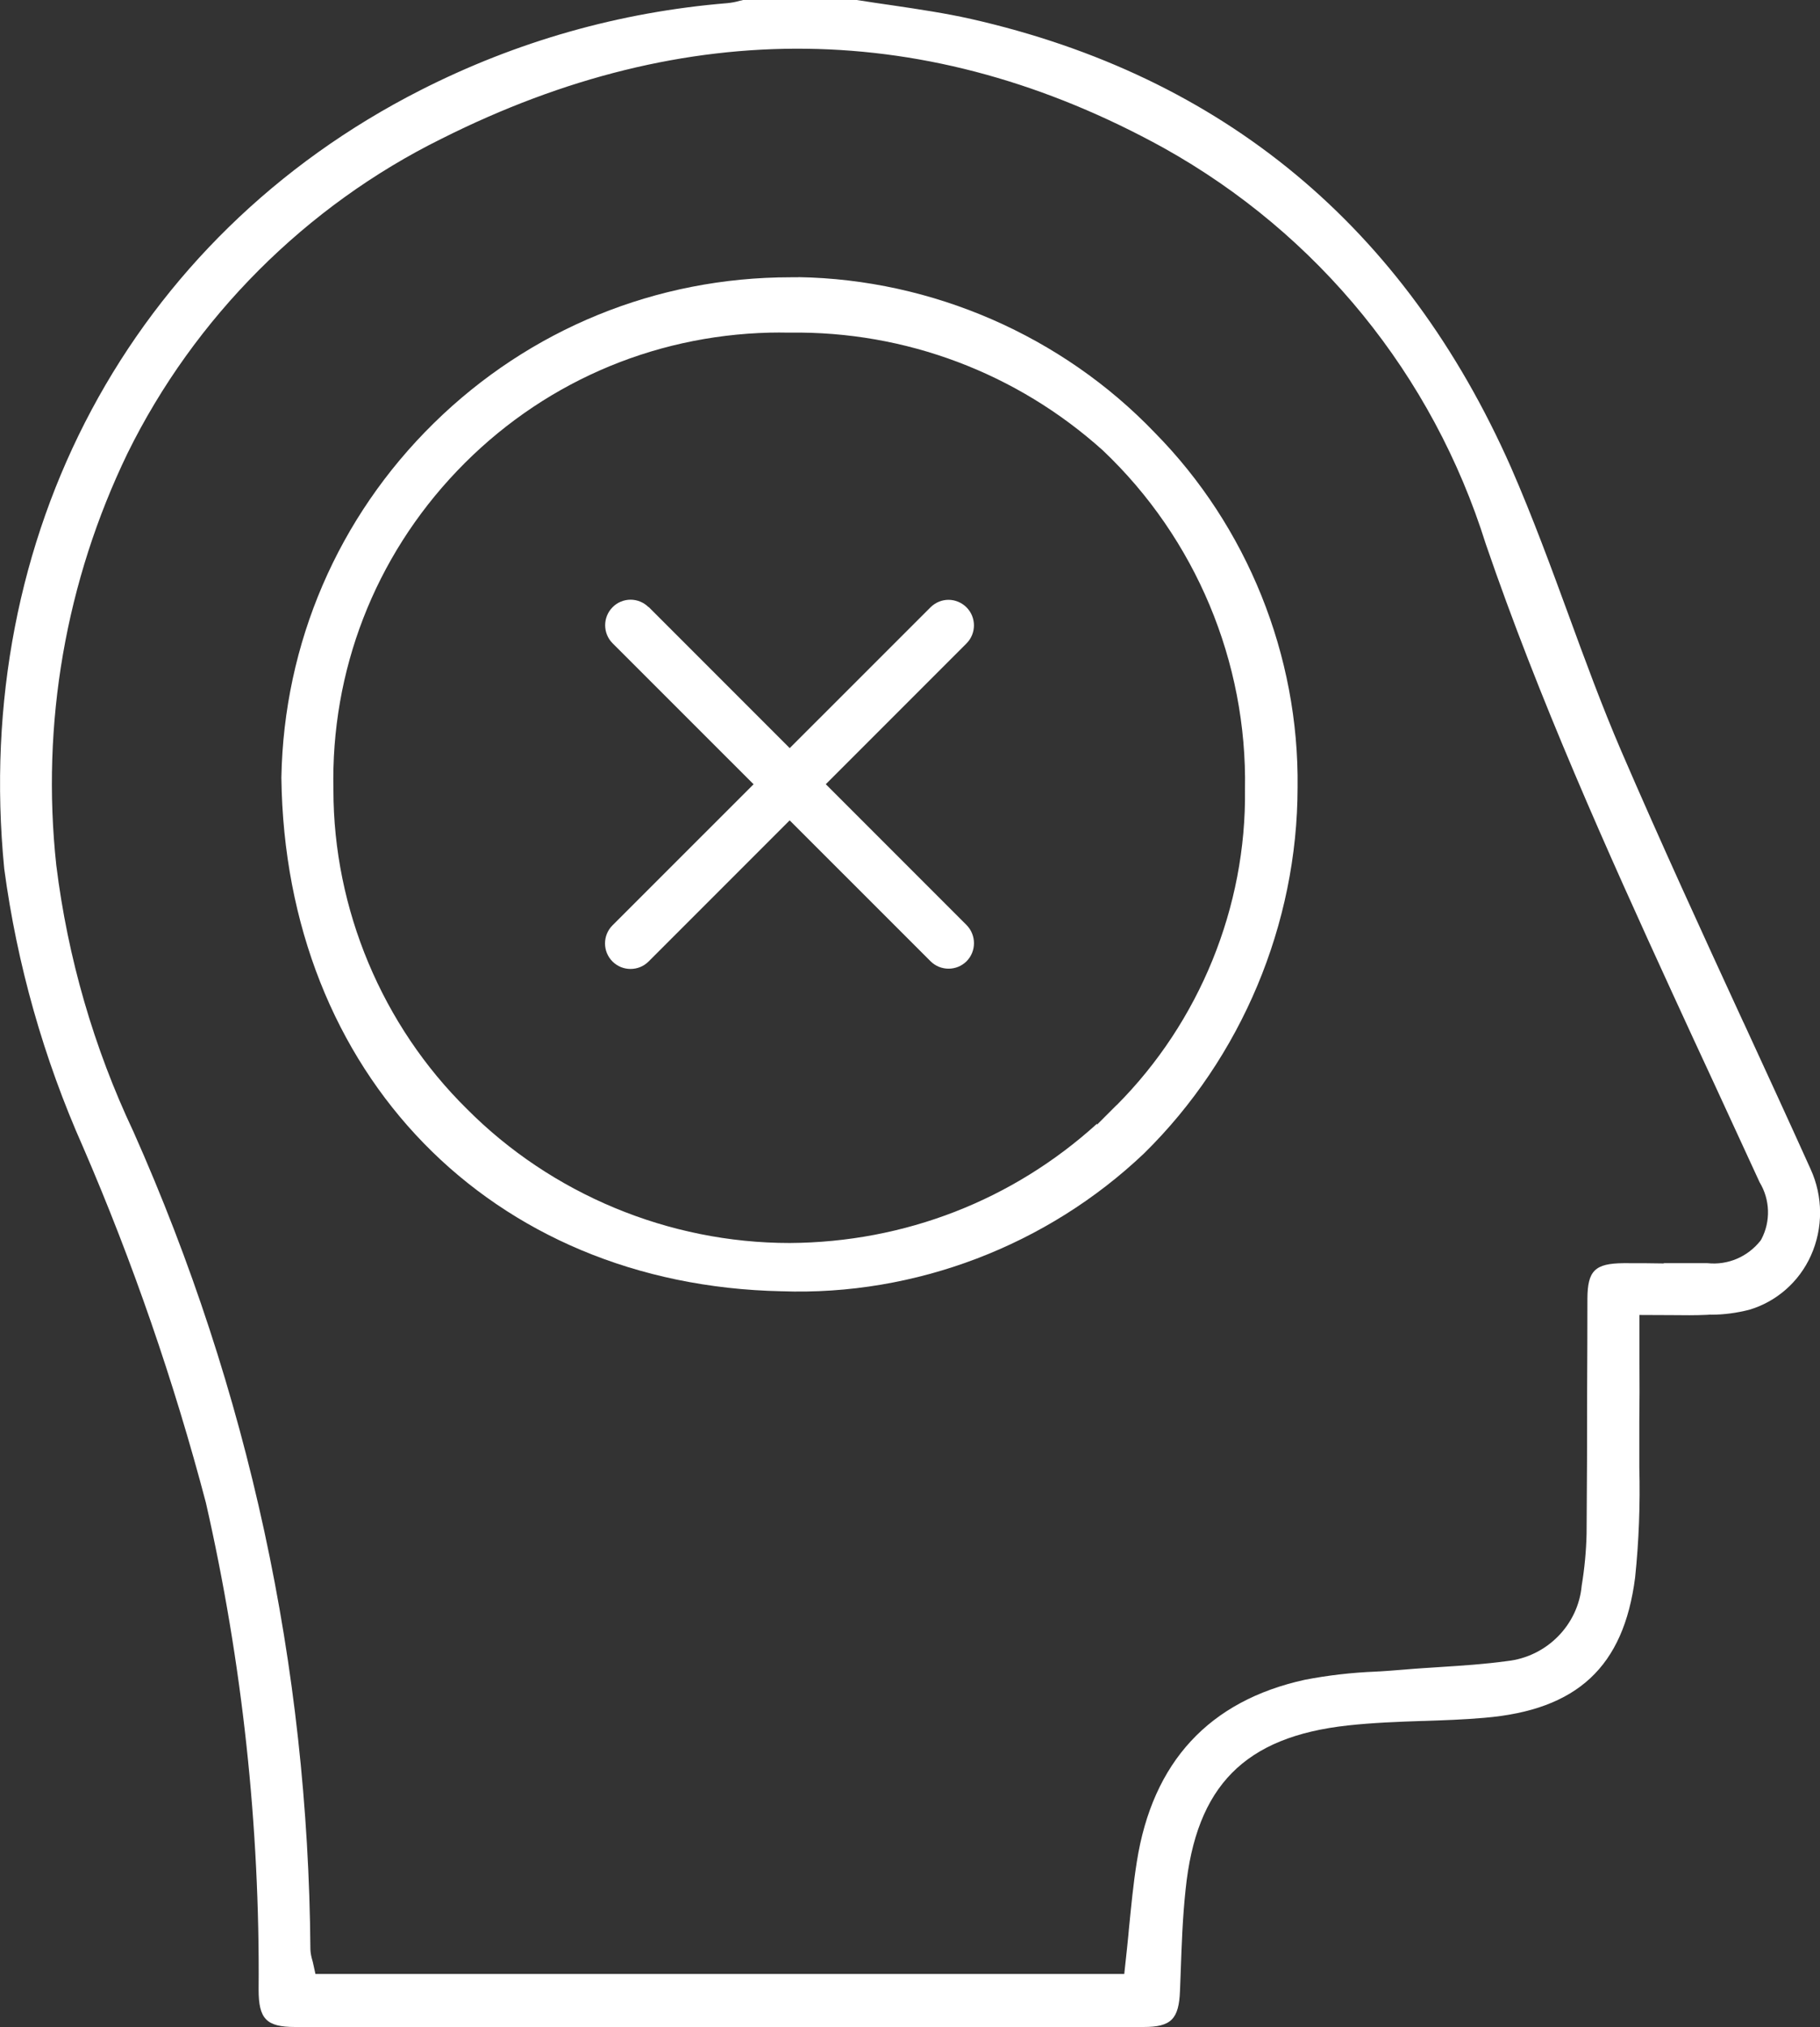 <?xml version="1.0" encoding="UTF-8"?><svg id="Layer_1" xmlns="http://www.w3.org/2000/svg" viewBox="0 0 133.57 148.69"><rect x="0" y="0" width="133.57" height="148.69" fill="#333333" stroke="none"/><defs><style>.cls-1{fill:#fff;}</style></defs><path class="cls-1" d="M125.57,96.44c.96,0,1.89-.13,2.8-.36,2-.59,3.66-2.04,4.53-3.97,.91-2.02,.9-4.34-.02-6.35-1.61-3.57-3.28-7.19-4.89-10.69l-.06-.12c-2.98-6.47-6.05-13.15-8.95-19.87-1.41-3.28-2.65-6.65-3.91-10.1-1.16-3.16-2.6-7.09-4.18-10.7C103.09,16.65,89.76,5.58,71.26,1.39c-1.87-.42-3.82-.71-5.71-.99-.91-.13-1.79-.26-2.67-.4h-8.34c-.07,.02-.14,.04-.22,.05-.3,.09-.62,.15-.93,.18-7.91,.65-15.48,2.8-22.54,6.39C9.63,17.41-2.08,39.29,.31,63.72c.94,7.03,2.89,13.91,5.78,20.41,3.65,8.44,6.68,17.22,9.02,26.1,2.67,11.72,3.97,23.73,3.87,35.72,0,2.15,.57,2.74,2.67,2.74h62.28c2.02,0,2.59-.57,2.67-2.66l.05-1.32c.07-1.99,.14-4.04,.36-6.09,.78-7.62,4.34-11.22,11.91-12.05,1.83-.2,3.69-.27,5.49-.33h.09c1.47-.05,2.97-.1,4.43-.23,6.82-.57,10.23-3.74,11.07-10.28,.28-2.66,.38-5.39,.31-8.09v-1.12c0-.75,0-1.52,0-2.27,.02-1.43,.02-2.84,.01-4.32v-3.47s2.34,.01,2.34,.01c.91,.01,1.76,.02,2.6-.02l.32-.02Zm-3.47-3.76c-.9-.02-1.78-.02-2.67-.02h-.29c-2.09,.02-2.63,.55-2.64,2.61,0,2.21-.01,4.41-.02,6.62,0,3.48-.01,7.07-.04,10.61-.03,1.28-.15,2.56-.36,3.82-.26,2.88-2.57,5.22-5.49,5.53-1.6,.22-3.24,.33-4.82,.43-.88,.06-1.79,.11-2.68,.19-.7,.06-1.41,.11-2.11,.15-1.76,.07-3.51,.27-5.22,.6-7.02,1.54-11.18,6.03-12.33,13.36-.26,1.63-.41,3.23-.58,4.93l-.04,.45c-.06,.63-.13,1.27-.2,1.91l-.1,.93H23.15l-.18-.82s-.02-.08-.03-.12c-.09-.3-.15-.58-.16-.86-.16-20.81-4.53-40.98-12.98-59.97-2.92-6.18-4.83-12.77-5.67-19.57-1.12-10.38,.69-20.82,5.23-30.21,4.91-9.97,13.1-18.16,23.06-23.08,17.96-9.02,35.79-8.79,52.98,.68,11.35,6.33,19.75,16.65,23.64,29.05,3.9,11.38,8.92,22.54,13.71,32.98,.99,2.15,1.97,4.29,2.97,6.43,1.14,2.47,2.28,4.94,3.42,7.42,.77,1.27,.82,2.86,.13,4.17l-.06,.1c-.94,1.19-2.39,1.82-3.9,1.66h-3.2Z"/><path class="cls-1" d="M58.59,20.34h-.57c-9.85,0-19.15,3.8-26.18,10.7-7.04,6.91-11.01,16.14-11.19,26,.27,21.74,15.37,37.24,36.71,37.68,9.81,.35,19.5-3.36,26.61-10.12,7.14-7.02,11.25-16.81,11.26-26.84,.12-9.67-3.7-19.15-10.48-26.02-6.8-7.1-16.33-11.25-26.16-11.41Zm23.35,60.73l-1.43,1.43v-.07c-6.18,5.61-14.12,8.7-22.54,8.75h-.02c-8.87,0-17.48-3.59-23.69-9.84-6.21-6.12-9.79-14.65-9.79-23.38-.2-8.75,3.02-17.07,9.07-23.41,6.05-6.34,14.21-9.94,22.97-10.15,.45-.01,.89-.01,1.34,0h.12c8.48-.12,16.66,2.96,22.98,8.65,6.8,6.45,10.59,15.51,10.42,24.86,.11,8.61-3.33,17.05-9.42,23.16Z"/><path class="cls-1" d="M69.61,44s0,0,0,0c-.49,0-.97,.2-1.32,.55l-23.34,23.33c-.73,.73-.73,1.92,0,2.65,.73,.73,1.92,.73,2.65,0l23.33-23.33c.73-.73,.73-1.92,0-2.65-.35-.35-.83-.55-1.32-.55Z"/><path class="cls-1" d="M47.6,44.54c-.35-.35-.83-.55-1.32-.55,0,0,0,0,0,0-.49,0-.98,.2-1.32,.55-.73,.73-.73,1.92,0,2.65l23.33,23.32c.73,.73,1.92,.73,2.65,0,.72-.73,.72-1.91,0-2.65l-23.33-23.33Z"/></svg>